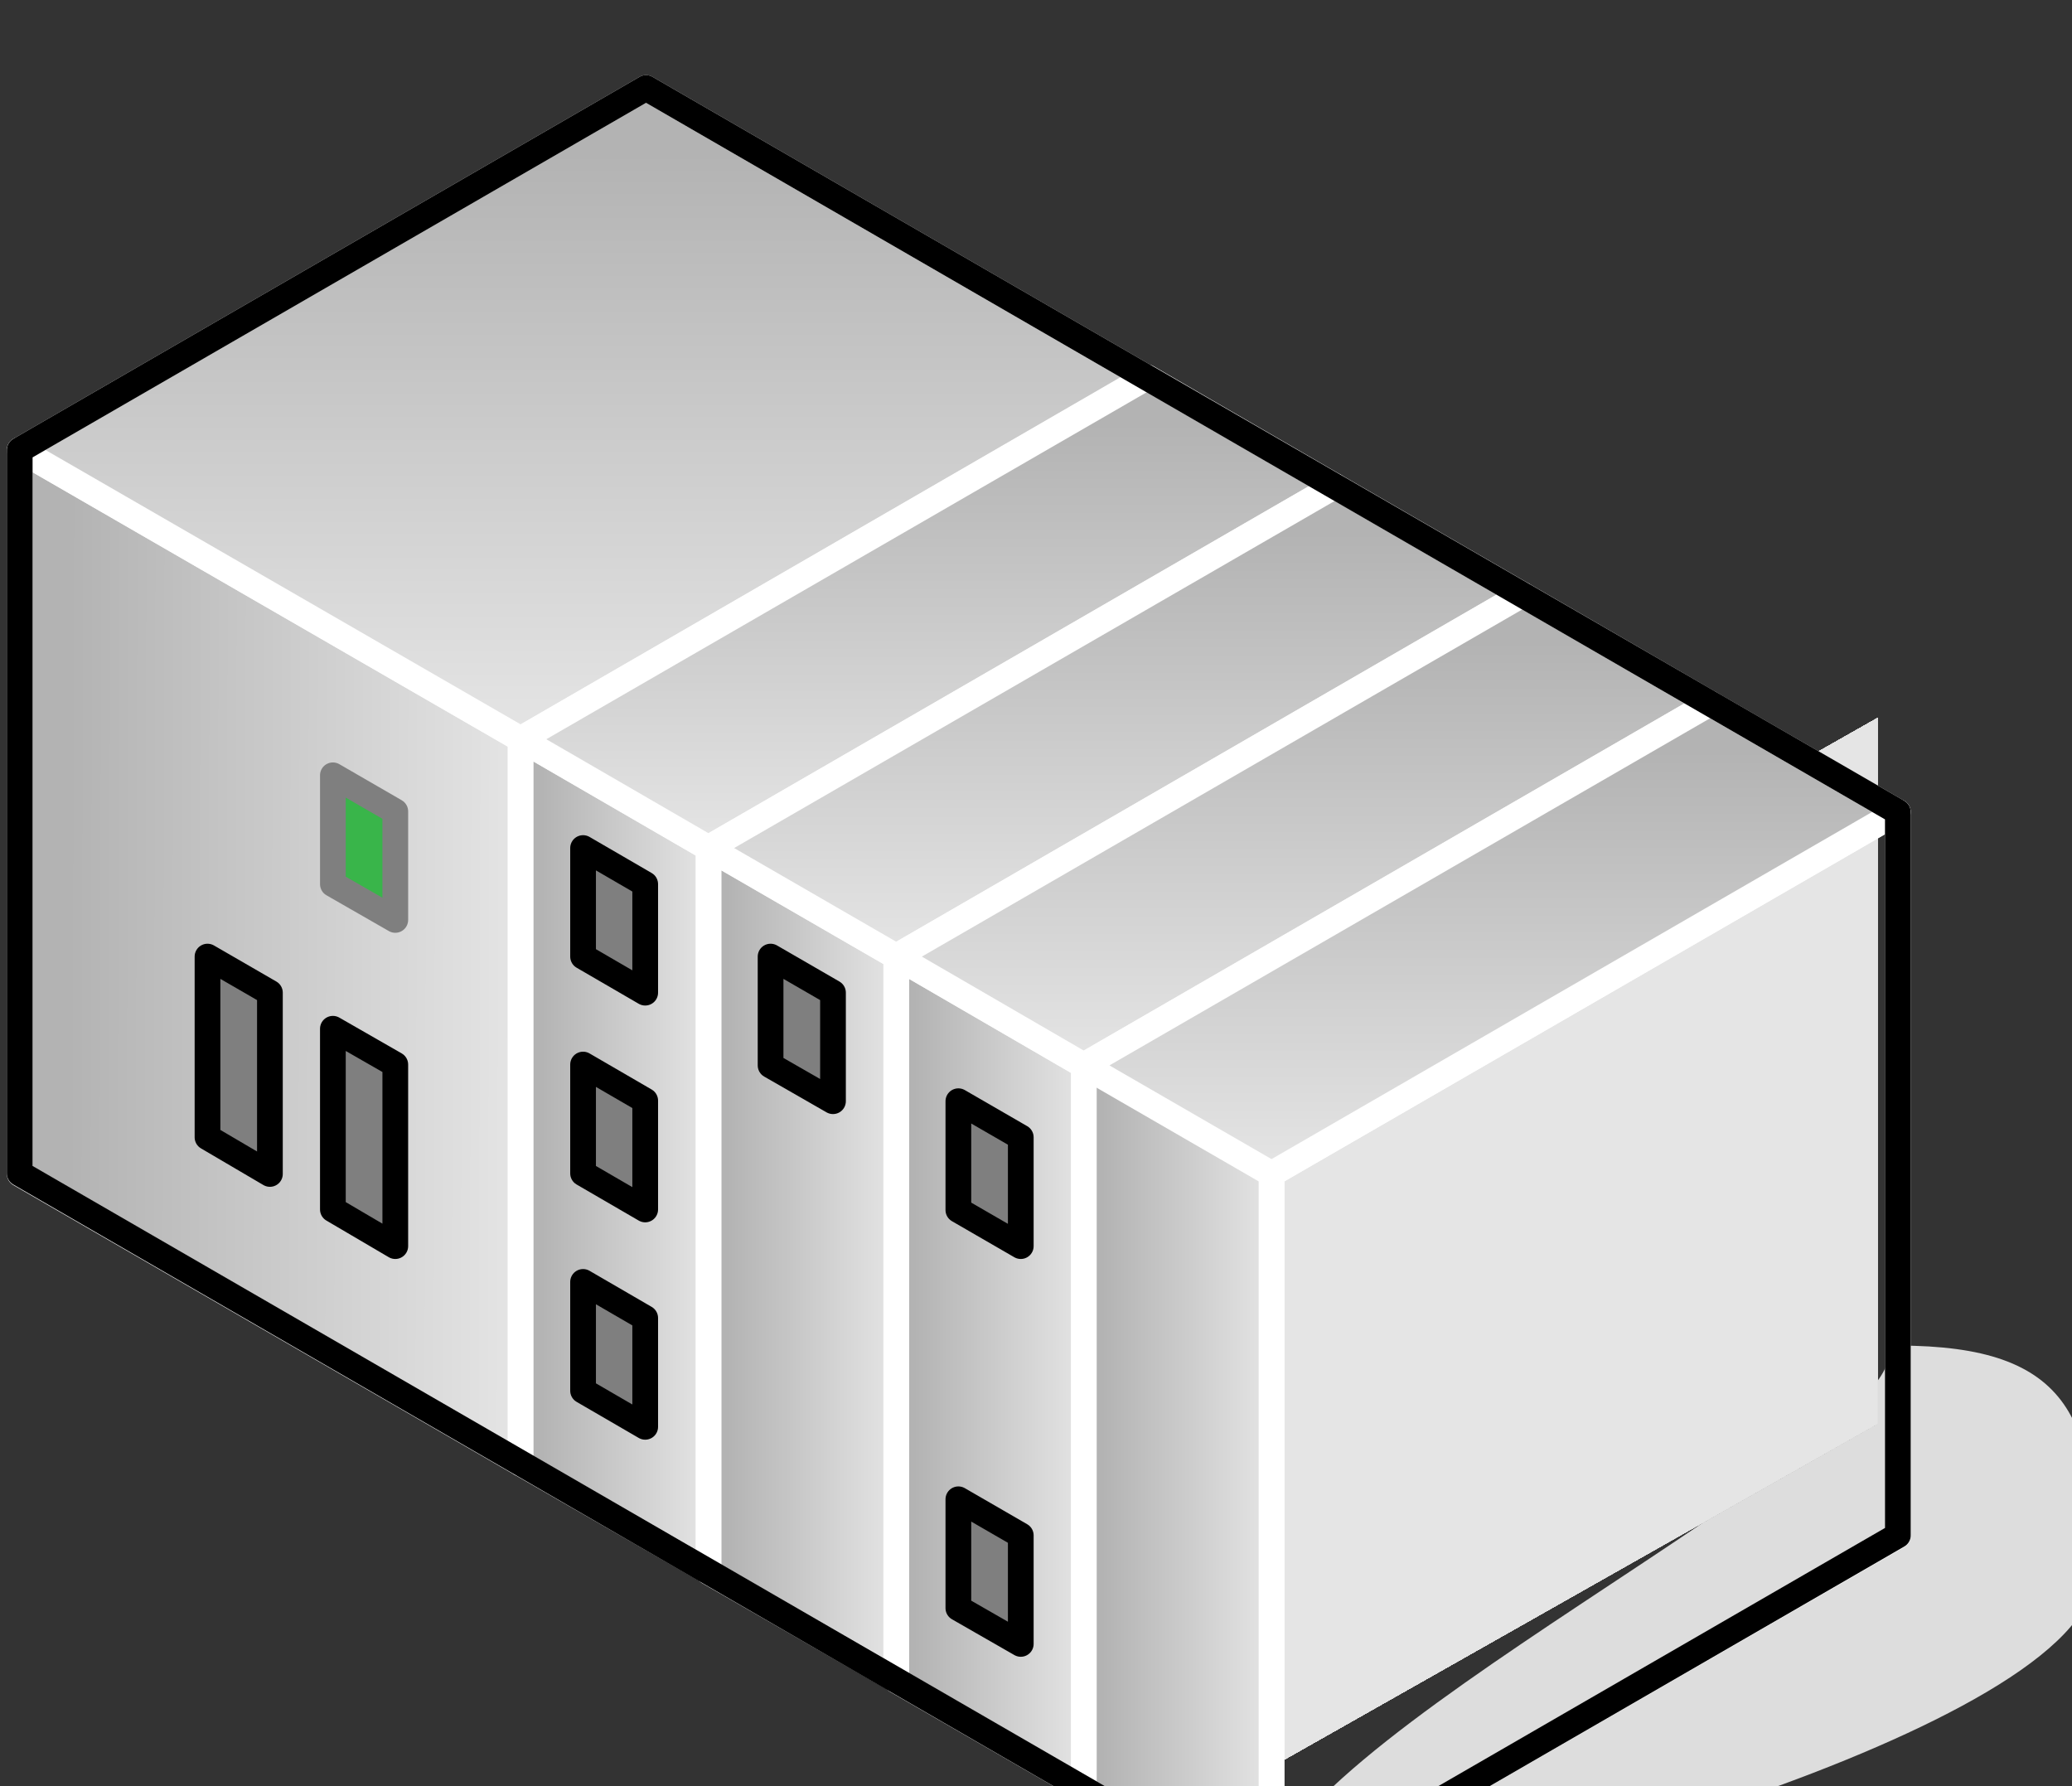 <?xml version="1.0" encoding="UTF-8"?>
<svg xmlns="http://www.w3.org/2000/svg" xmlns:xlink="http://www.w3.org/1999/xlink" width="29pt" height="25pt" viewBox="0 0 29 25" version="1.1">
<rect x="0" y="0" width="29" height="25" fill="#333333" stroke="none"/>
<defs>
<linearGradient id="linear0" gradientUnits="userSpaceOnUse" x1="1492" y1="5952" x2="2273" y2="5954" gradientTransform="matrix(1,0,0,1,0,0)">
<stop offset="0.1" style="stop-color:rgb(70.196%,70.196%,70.196%);stop-opacity:1;"/>
<stop offset="1" style="stop-color:rgb(89.804%,89.804%,89.804%);stop-opacity:1;"/>
</linearGradient>
<linearGradient id="linear1" gradientUnits="userSpaceOnUse" x1="2370" y1="4602" x2="2370" y2="5615" gradientTransform="matrix(1,0,0,1,0,0)">
<stop offset="0.1" style="stop-color:rgb(70.196%,70.196%,70.196%);stop-opacity:1;"/>
<stop offset="1" style="stop-color:rgb(89.804%,89.804%,89.804%);stop-opacity:1;"/>
</linearGradient>
<linearGradient id="linear2" gradientUnits="userSpaceOnUse" x1="3148" y1="6768" x2="3442" y2="6768" gradientTransform="matrix(1,0,0,1,0,0)">
<stop offset="0.1" style="stop-color:rgb(70.196%,70.196%,70.196%);stop-opacity:1;"/>
<stop offset="1" style="stop-color:rgb(89.804%,89.804%,89.804%);stop-opacity:1;"/>
</linearGradient>
<linearGradient id="linear3" gradientUnits="userSpaceOnUse" x1="2856" y1="6600" x2="3150" y2="6600" gradientTransform="matrix(1,0,0,1,0,0)">
<stop offset="0.1" style="stop-color:rgb(70.196%,70.196%,70.196%);stop-opacity:1;"/>
<stop offset="1" style="stop-color:rgb(89.804%,89.804%,89.804%);stop-opacity:1;"/>
</linearGradient>
<linearGradient id="linear4" gradientUnits="userSpaceOnUse" x1="2564" y1="6431" x2="2858" y2="6431" gradientTransform="matrix(1,0,0,1,0,0)">
<stop offset="0.1" style="stop-color:rgb(70.196%,70.196%,70.196%);stop-opacity:1;"/>
<stop offset="1" style="stop-color:rgb(89.804%,89.804%,89.804%);stop-opacity:1;"/>
</linearGradient>
<linearGradient id="linear5" gradientUnits="userSpaceOnUse" x1="2272" y1="6262" x2="2566" y2="6262" gradientTransform="matrix(1,0,0,1,0,0)">
<stop offset="0.1" style="stop-color:rgb(70.196%,70.196%,70.196%);stop-opacity:1;"/>
<stop offset="1" style="stop-color:rgb(89.804%,89.804%,89.804%);stop-opacity:1;"/>
</linearGradient>
<linearGradient id="linear6" gradientUnits="userSpaceOnUse" x1="2906" y1="5052" x2="2906" y2="5784" gradientTransform="matrix(1,0,0,1,0,0)">
<stop offset="0.1" style="stop-color:rgb(70.196%,70.196%,70.196%);stop-opacity:1;"/>
<stop offset="1" style="stop-color:rgb(89.804%,89.804%,89.804%);stop-opacity:1;"/>
</linearGradient>
<linearGradient id="linear7" gradientUnits="userSpaceOnUse" x1="3198" y1="5221" x2="3198" y2="5953" gradientTransform="matrix(1,0,0,1,0,0)">
<stop offset="0.1" style="stop-color:rgb(70.196%,70.196%,70.196%);stop-opacity:1;"/>
<stop offset="1" style="stop-color:rgb(89.804%,89.804%,89.804%);stop-opacity:1;"/>
</linearGradient>
<linearGradient id="linear8" gradientUnits="userSpaceOnUse" x1="3490" y1="5390" x2="3490" y2="6122" gradientTransform="matrix(1,0,0,1,0,0)">
<stop offset="0.1" style="stop-color:rgb(70.196%,70.196%,70.196%);stop-opacity:1;"/>
<stop offset="1" style="stop-color:rgb(89.804%,89.804%,89.804%);stop-opacity:1;"/>
</linearGradient>
<linearGradient id="linear9" gradientUnits="userSpaceOnUse" x1="3782" y1="5559" x2="3782" y2="6291" gradientTransform="matrix(1,0,0,1,0,0)">
<stop offset="0.1" style="stop-color:rgb(70.196%,70.196%,70.196%);stop-opacity:1;"/>
<stop offset="1" style="stop-color:rgb(89.804%,89.804%,89.804%);stop-opacity:1;"/>
</linearGradient>
</defs>
<g id="surface1">
<path style="fill-rule:evenodd;fill:rgb(86.667%,86.667%,86.667%);fill-opacity:1;stroke-width:28.222;stroke-linecap:butt;stroke-linejoin:round;stroke:rgb(86.667%,86.667%,86.667%);stroke-opacity:1;stroke-miterlimit:4;" d="M 3440.831 7415.965 C 3707.942 7415.965 4706.878 7134.929 4706.878 6910.011 C 4706.878 6685.094 4681.959 6571.967 4414.848 6571.967 C 4414.848 6741.212 3440.831 7190.157 3440.831 7415.965 Z M 3440.831 7415.965 " transform="matrix(0.009,0,0,0.009,-13.171,-40.187)"/>
<path style="fill-rule:evenodd;fill:url(#linear0);stroke-width:40;stroke-linecap:butt;stroke-linejoin:round;stroke:rgb(100%,100%,100%);stroke-opacity:1;stroke-miterlimit:4;" d="M 1494.11 6290.931 L 1494.11 5165.005 L 2273.148 5614.841 L 2273.148 6741.212 Z M 1494.11 6290.931 " transform="matrix(0.009,0,0,0.009,-13.171,-40.187)"/>
<path style=" stroke:none;fill-rule:evenodd;fill:rgb(70.196%,70.196%,70.196%);fill-opacity:1;" d="M 17.574 21.75 L 17.574 14.988 L 26.277 10.051 L 26.277 19.926 L 23.062 21.75 Z M 17.574 21.75 "/>
<path style=" stroke:none;fill-rule:evenodd;fill:rgb(70.588%,70.588%,70.588%);fill-opacity:1;" d="M 23.062 21.75 L 17.574 24.855 L 17.574 21.75 Z M 17.574 21.602 L 17.574 14.988 L 26.277 10.051 L 26.277 19.926 L 23.32 21.602 Z M 17.574 21.602 "/>
<path style=" stroke:none;fill-rule:evenodd;fill:rgb(70.98%,70.98%,70.98%);fill-opacity:1;" d="M 23.32 21.602 L 17.574 24.855 L 17.574 21.602 Z M 17.574 21.453 L 17.574 14.988 L 26.277 10.051 L 26.277 19.926 L 23.582 21.453 Z M 17.574 21.453 "/>
<path style=" stroke:none;fill-rule:evenodd;fill:rgb(71.373%,71.373%,71.373%);fill-opacity:1;" d="M 23.582 21.453 L 17.574 24.855 L 17.574 21.453 Z M 17.574 21.305 L 17.574 14.988 L 26.277 10.051 L 26.277 19.926 L 23.848 21.305 Z M 17.574 21.305 "/>
<path style=" stroke:none;fill-rule:evenodd;fill:rgb(71.765%,71.765%,71.765%);fill-opacity:1;" d="M 23.848 21.305 L 17.574 24.855 L 17.574 21.305 Z M 17.574 21.156 L 17.574 14.988 L 26.277 10.051 L 26.277 19.926 L 24.109 21.156 Z M 17.574 21.156 "/>
<path style=" stroke:none;fill-rule:evenodd;fill:rgb(72.157%,72.157%,72.157%);fill-opacity:1;" d="M 24.109 21.156 L 17.574 24.855 L 17.574 21.156 Z M 17.574 21.004 L 17.574 14.988 L 26.277 10.051 L 26.277 19.926 L 24.375 21.004 Z M 17.574 21.004 "/>
<path style=" stroke:none;fill-rule:evenodd;fill:rgb(72.549%,72.549%,72.549%);fill-opacity:1;" d="M 24.375 21.004 L 17.574 24.855 L 17.574 21.004 Z M 17.574 20.855 L 17.574 14.988 L 26.277 10.051 L 26.277 19.926 L 24.633 20.855 Z M 17.574 20.855 "/>
<path style=" stroke:none;fill-rule:evenodd;fill:rgb(72.941%,72.941%,72.941%);fill-opacity:1;" d="M 24.633 20.855 L 17.574 24.855 L 17.574 20.855 Z M 17.574 20.707 L 17.574 14.988 L 26.277 10.051 L 26.277 19.926 L 24.902 20.707 Z M 17.574 20.707 "/>
<path style=" stroke:none;fill-rule:evenodd;fill:rgb(73.333%,73.333%,73.333%);fill-opacity:1;" d="M 24.902 20.707 L 17.574 24.855 L 17.574 20.707 Z M 17.574 20.559 L 17.574 14.988 L 26.277 10.051 L 26.277 19.926 L 25.16 20.559 Z M 17.574 20.559 "/>
<path style=" stroke:none;fill-rule:evenodd;fill:rgb(73.725%,73.725%,73.725%);fill-opacity:1;" d="M 25.16 20.559 L 17.574 24.855 L 17.574 20.559 Z M 26.215 19.961 L 25.43 20.41 L 17.574 20.41 L 17.574 14.988 L 26.215 10.086 Z M 26.215 19.961 "/>
<path style=" stroke:none;fill-rule:evenodd;fill:rgb(74.118%,74.118%,74.118%);fill-opacity:1;" d="M 25.43 20.41 L 17.574 24.855 L 17.574 20.41 Z M 26.215 10.086 L 26.277 10.051 L 26.277 19.926 L 26.215 19.961 Z M 26.062 20.051 L 25.688 20.262 L 17.574 20.262 L 17.574 14.988 L 26.062 10.176 Z M 26.062 20.051 "/>
<path style=" stroke:none;fill-rule:evenodd;fill:rgb(74.51%,74.51%,74.51%);fill-opacity:1;" d="M 25.688 20.262 L 17.574 24.855 L 17.574 20.262 Z M 26.062 10.176 L 26.277 10.051 L 26.277 19.926 L 26.062 20.051 Z M 25.922 20.121 L 17.574 20.121 L 17.574 14.988 L 25.922 10.254 Z M 25.922 20.121 "/>
<path style=" stroke:none;fill-rule:evenodd;fill:rgb(74.902%,74.902%,74.902%);fill-opacity:1;" d="M 25.922 20.121 L 25.922 10.254 L 26.277 10.051 L 26.277 19.926 L 17.574 24.855 L 17.574 20.121 Z M 25.77 19.969 L 17.574 19.969 L 17.574 14.988 L 25.77 10.34 Z M 25.77 19.969 "/>
<path style=" stroke:none;fill-rule:evenodd;fill:rgb(75.294%,75.294%,75.294%);fill-opacity:1;" d="M 25.77 19.969 L 25.77 10.34 L 26.277 10.051 L 26.277 19.926 L 17.574 24.855 L 17.574 19.969 Z M 25.617 19.82 L 17.574 19.82 L 17.574 14.988 L 25.617 10.43 Z M 25.617 19.82 "/>
<path style=" stroke:none;fill-rule:evenodd;fill:rgb(75.686%,75.686%,75.686%);fill-opacity:1;" d="M 25.617 19.82 L 25.617 10.43 L 26.277 10.051 L 26.277 19.926 L 17.574 24.855 L 17.574 19.82 Z M 25.465 19.672 L 17.574 19.672 L 17.574 14.988 L 25.465 10.516 Z M 25.465 19.672 "/>
<path style=" stroke:none;fill-rule:evenodd;fill:rgb(76.078%,76.078%,76.078%);fill-opacity:1;" d="M 25.465 19.672 L 25.465 10.516 L 26.277 10.051 L 26.277 19.926 L 17.574 24.855 L 17.574 19.672 Z M 25.312 19.523 L 17.574 19.523 L 17.574 14.988 L 25.312 10.594 Z M 25.312 19.523 "/>
<path style=" stroke:none;fill-rule:evenodd;fill:rgb(76.471%,76.471%,76.471%);fill-opacity:1;" d="M 25.312 19.523 L 25.312 10.594 L 26.277 10.051 L 26.277 19.926 L 17.574 24.855 L 17.574 19.523 Z M 25.16 19.375 L 17.574 19.375 L 17.574 14.988 L 25.16 10.684 Z M 25.16 19.375 "/>
<path style=" stroke:none;fill-rule:evenodd;fill:rgb(76.863%,76.863%,76.863%);fill-opacity:1;" d="M 25.16 19.375 L 25.16 10.684 L 26.277 10.051 L 26.277 19.926 L 17.574 24.855 L 17.574 19.375 Z M 25.012 19.227 L 17.574 19.227 L 17.574 14.988 L 25.012 10.77 Z M 25.012 19.227 "/>
<path style=" stroke:none;fill-rule:evenodd;fill:rgb(77.255%,77.255%,77.255%);fill-opacity:1;" d="M 25.012 19.227 L 25.012 10.77 L 26.277 10.051 L 26.277 19.926 L 17.574 24.855 L 17.574 19.227 Z M 24.859 19.074 L 17.574 19.074 L 17.574 14.988 L 24.859 10.859 Z M 24.859 19.074 "/>
<path style=" stroke:none;fill-rule:evenodd;fill:rgb(77.647%,77.647%,77.647%);fill-opacity:1;" d="M 24.859 19.074 L 24.859 10.859 L 26.277 10.051 L 26.277 19.926 L 17.574 24.855 L 17.574 19.074 Z M 24.707 18.926 L 17.574 18.926 L 17.574 14.988 L 24.707 10.945 Z M 24.707 18.926 "/>
<path style=" stroke:none;fill-rule:evenodd;fill:rgb(78.039%,78.039%,78.039%);fill-opacity:1;" d="M 24.707 18.926 L 24.707 10.945 L 26.277 10.051 L 26.277 19.926 L 17.574 24.855 L 17.574 18.926 Z M 24.555 18.777 L 17.574 18.777 L 17.574 14.988 L 24.555 11.035 Z M 24.555 18.777 "/>
<path style=" stroke:none;fill-rule:evenodd;fill:rgb(78.431%,78.431%,78.431%);fill-opacity:1;" d="M 24.555 18.777 L 24.555 11.035 L 26.277 10.051 L 26.277 19.926 L 17.574 24.855 L 17.574 18.777 Z M 24.402 18.629 L 17.574 18.629 L 17.574 14.988 L 24.402 11.113 Z M 24.402 18.629 "/>
<path style=" stroke:none;fill-rule:evenodd;fill:rgb(78.824%,78.824%,78.824%);fill-opacity:1;" d="M 24.402 18.629 L 24.402 11.113 L 26.277 10.051 L 26.277 19.926 L 17.574 24.855 L 17.574 18.629 Z M 24.258 18.488 L 17.574 18.488 L 17.574 14.988 L 24.258 11.199 Z M 24.258 18.488 "/>
<path style=" stroke:none;fill-rule:evenodd;fill:rgb(79.216%,79.216%,79.216%);fill-opacity:1;" d="M 24.258 18.488 L 24.258 11.199 L 26.277 10.051 L 26.277 19.926 L 17.574 24.855 L 17.574 18.488 Z M 24.109 18.34 L 17.574 18.34 L 17.574 14.988 L 24.109 11.277 Z M 24.109 18.34 "/>
<path style=" stroke:none;fill-rule:evenodd;fill:rgb(79.608%,79.608%,79.608%);fill-opacity:1;" d="M 24.109 18.34 L 24.109 11.277 L 26.277 10.051 L 26.277 19.926 L 17.574 24.855 L 17.574 18.34 Z M 23.957 18.191 L 17.574 18.191 L 17.574 14.988 L 23.957 11.367 Z M 23.957 18.191 "/>
<path style=" stroke:none;fill-rule:evenodd;fill:rgb(80%,80%,80%);fill-opacity:1;" d="M 23.957 18.191 L 23.957 11.367 L 26.277 10.051 L 26.277 19.926 L 17.574 24.855 L 17.574 18.191 Z M 23.805 18.043 L 17.574 18.043 L 17.574 14.988 L 23.805 11.453 Z M 23.805 18.043 "/>
<path style=" stroke:none;fill-rule:evenodd;fill:rgb(80.392%,80.392%,80.392%);fill-opacity:1;" d="M 23.805 18.043 L 23.805 11.453 L 26.277 10.051 L 26.277 19.926 L 17.574 24.855 L 17.574 18.043 Z M 23.652 17.891 L 17.574 17.891 L 17.574 14.988 L 23.652 11.543 Z M 23.652 17.891 "/>
<path style=" stroke:none;fill-rule:evenodd;fill:rgb(80.784%,80.784%,80.784%);fill-opacity:1;" d="M 23.652 17.891 L 23.652 11.543 L 26.277 10.051 L 26.277 19.926 L 17.574 24.855 L 17.574 17.891 Z M 23.5 17.742 L 17.574 17.742 L 17.574 14.988 L 23.5 11.629 Z M 23.5 17.742 "/>
<path style=" stroke:none;fill-rule:evenodd;fill:rgb(81.176%,81.176%,81.176%);fill-opacity:1;" d="M 23.5 17.742 L 23.5 11.629 L 26.277 10.051 L 26.277 19.926 L 17.574 24.855 L 17.574 17.742 Z M 23.348 17.594 L 17.574 17.594 L 17.574 14.988 L 23.348 11.719 Z M 23.348 17.594 "/>
<path style=" stroke:none;fill-rule:evenodd;fill:rgb(81.569%,81.569%,81.569%);fill-opacity:1;" d="M 23.348 17.594 L 23.348 11.719 L 26.277 10.051 L 26.277 19.926 L 17.574 24.855 L 17.574 17.594 Z M 23.195 17.445 L 17.574 17.445 L 17.574 14.988 L 23.195 11.797 Z M 23.195 17.445 "/>
<path style=" stroke:none;fill-rule:evenodd;fill:rgb(81.961%,81.961%,81.961%);fill-opacity:1;" d="M 23.195 17.445 L 23.195 11.797 L 26.277 10.051 L 26.277 19.926 L 17.574 24.855 L 17.574 17.445 Z M 23.043 17.297 L 17.574 17.297 L 17.574 14.988 L 23.043 11.883 Z M 23.043 17.297 "/>
<path style=" stroke:none;fill-rule:evenodd;fill:rgb(82.353%,82.353%,82.353%);fill-opacity:1;" d="M 23.043 17.297 L 23.043 11.883 L 26.277 10.051 L 26.277 19.926 L 17.574 24.855 L 17.574 17.297 Z M 22.891 17.145 L 17.574 17.145 L 17.574 14.988 L 22.891 11.973 Z M 22.891 17.145 "/>
<path style=" stroke:none;fill-rule:evenodd;fill:rgb(82.745%,82.745%,82.745%);fill-opacity:1;" d="M 22.891 17.145 L 22.891 11.973 L 26.277 10.051 L 26.277 19.926 L 17.574 24.855 L 17.574 17.145 Z M 22.742 16.996 L 17.621 16.996 L 17.621 14.961 L 22.742 12.059 Z M 22.742 16.996 "/>
<path style=" stroke:none;fill-rule:evenodd;fill:rgb(83.137%,83.137%,83.137%);fill-opacity:1;" d="M 17.621 16.996 L 22.742 16.996 L 22.742 12.059 L 26.277 10.051 L 26.277 19.926 L 17.574 24.855 L 17.574 14.988 L 17.621 14.961 Z M 22.598 16.855 L 17.762 16.855 L 17.762 14.883 L 22.598 12.137 Z M 22.598 16.855 "/>
<path style=" stroke:none;fill-rule:evenodd;fill:rgb(83.529%,83.529%,83.529%);fill-opacity:1;" d="M 17.762 16.855 L 22.598 16.855 L 22.598 12.137 L 26.277 10.051 L 26.277 19.926 L 17.574 24.855 L 17.574 14.988 L 17.762 14.883 Z M 22.445 12.262 L 22.445 16.707 L 17.914 16.707 L 17.914 14.797 L 22.383 12.262 Z M 22.445 12.262 "/>
<path style=" stroke:none;fill-rule:evenodd;fill:rgb(83.922%,83.922%,83.922%);fill-opacity:1;" d="M 17.914 16.707 L 22.445 16.707 L 22.445 12.262 L 22.383 12.262 L 26.277 10.051 L 26.277 19.926 L 17.574 24.855 L 17.574 14.988 L 17.914 14.797 Z M 22.293 12.41 L 22.293 16.559 L 18.066 16.559 L 18.066 14.707 L 22.125 12.41 Z M 22.293 12.41 "/>
<path style=" stroke:none;fill-rule:evenodd;fill:rgb(84.314%,84.314%,84.314%);fill-opacity:1;" d="M 18.066 16.559 L 22.293 16.559 L 22.293 12.41 L 22.125 12.41 L 26.277 10.051 L 26.277 19.926 L 17.574 24.855 L 17.574 14.988 L 18.066 14.707 Z M 22.141 12.559 L 22.141 16.41 L 18.219 16.41 L 18.219 14.621 L 21.855 12.559 Z M 22.141 12.559 "/>
<path style=" stroke:none;fill-rule:evenodd;fill:rgb(84.706%,84.706%,84.706%);fill-opacity:1;" d="M 18.219 16.41 L 22.141 16.41 L 22.141 12.559 L 21.855 12.559 L 26.277 10.051 L 26.277 19.926 L 17.574 24.855 L 17.574 14.988 L 18.219 14.621 Z M 21.988 12.707 L 21.988 16.262 L 18.371 16.262 L 18.371 14.543 L 21.598 12.707 Z M 21.988 12.707 "/>
<path style=" stroke:none;fill-rule:evenodd;fill:rgb(85.098%,85.098%,85.098%);fill-opacity:1;" d="M 18.371 16.262 L 21.988 16.262 L 21.988 12.707 L 21.598 12.707 L 26.277 10.051 L 26.277 19.926 L 17.574 24.855 L 17.574 14.988 L 18.371 14.543 Z M 21.836 12.859 L 21.836 16.113 L 18.523 16.113 L 18.523 14.453 L 21.328 12.859 Z M 21.836 12.859 "/>
<path style=" stroke:none;fill-rule:evenodd;fill:rgb(85.49%,85.49%,85.49%);fill-opacity:1;" d="M 18.523 16.113 L 21.836 16.113 L 21.836 12.859 L 21.328 12.859 L 26.277 10.051 L 26.277 19.926 L 17.574 24.855 L 17.574 14.988 L 18.523 14.453 Z M 21.688 13.008 L 21.688 15.961 L 18.676 15.961 L 18.676 14.367 L 21.07 13.008 Z M 21.688 13.008 "/>
<path style=" stroke:none;fill-rule:evenodd;fill:rgb(85.882%,85.882%,85.882%);fill-opacity:1;" d="M 18.676 15.961 L 21.688 15.961 L 21.688 13.008 L 21.07 13.008 L 26.277 10.051 L 26.277 19.926 L 17.574 24.855 L 17.574 14.988 L 18.676 14.367 Z M 21.535 13.156 L 21.535 15.812 L 18.828 15.812 L 18.828 14.277 L 20.809 13.156 Z M 21.535 13.156 "/>
<path style=" stroke:none;fill-rule:evenodd;fill:rgb(86.275%,86.275%,86.275%);fill-opacity:1;" d="M 18.828 15.812 L 21.535 15.812 L 21.535 13.156 L 20.809 13.156 L 26.277 10.051 L 26.277 19.926 L 17.574 24.855 L 17.574 14.988 L 18.828 14.277 Z M 21.383 13.305 L 21.383 15.664 L 18.98 15.664 L 18.98 14.191 L 20.543 13.305 Z M 21.383 13.305 "/>
<path style=" stroke:none;fill-rule:evenodd;fill:rgb(86.667%,86.667%,86.667%);fill-opacity:1;" d="M 18.98 15.664 L 21.383 15.664 L 21.383 13.305 L 20.543 13.305 L 26.277 10.051 L 26.277 19.926 L 17.574 24.855 L 17.574 14.988 L 18.98 14.191 Z M 21.23 13.453 L 21.23 15.516 L 19.129 15.516 L 19.129 14.102 L 20.281 13.453 Z M 21.23 13.453 "/>
<path style=" stroke:none;fill-rule:evenodd;fill:rgb(87.059%,87.059%,87.059%);fill-opacity:1;" d="M 19.129 15.516 L 21.23 15.516 L 21.23 13.453 L 20.281 13.453 L 26.277 10.051 L 26.277 19.926 L 17.574 24.855 L 17.574 14.988 L 19.129 14.102 Z M 21.078 13.602 L 21.078 15.367 L 19.281 15.367 L 19.281 14.023 L 20.016 13.602 Z M 21.078 13.602 "/>
<path style=" stroke:none;fill-rule:evenodd;fill:rgb(87.451%,87.451%,87.451%);fill-opacity:1;" d="M 19.281 15.367 L 21.078 15.367 L 21.078 13.602 L 20.016 13.602 L 26.277 10.051 L 26.277 19.926 L 17.574 24.855 L 17.574 14.988 L 19.281 14.023 Z M 20.934 13.742 L 20.934 15.227 L 19.426 15.227 L 19.426 13.938 L 19.773 13.742 Z M 20.934 13.742 "/>
<path style=" stroke:none;fill-rule:evenodd;fill:rgb(87.843%,87.843%,87.843%);fill-opacity:1;" d="M 19.426 15.227 L 20.934 15.227 L 20.934 13.742 L 19.773 13.742 L 26.277 10.051 L 26.277 19.926 L 17.574 24.855 L 17.574 14.988 L 19.426 13.938 Z M 19.578 13.891 L 20.785 13.891 L 20.785 15.078 L 19.578 15.078 Z M 19.578 13.891 "/>
<path style=" stroke:none;fill-rule:evenodd;fill:rgb(88.235%,88.235%,88.235%);fill-opacity:1;" d="M 19.578 13.891 L 19.578 15.078 L 20.785 15.078 L 20.785 13.891 Z M 19.73 14.043 L 20.633 14.043 L 20.633 14.926 L 19.73 14.926 Z M 17.574 24.855 L 17.574 14.988 L 26.277 10.051 L 26.277 19.926 Z M 17.574 24.855 "/>
<path style=" stroke:none;fill-rule:evenodd;fill:rgb(88.627%,88.627%,88.627%);fill-opacity:1;" d="M 19.73 14.043 L 19.73 14.926 L 20.633 14.926 L 20.633 14.043 Z M 19.883 14.191 L 20.48 14.191 L 20.48 14.777 L 19.883 14.777 Z M 17.574 24.855 L 17.574 14.988 L 26.277 10.051 L 26.277 19.926 Z M 17.574 24.855 "/>
<path style=" stroke:none;fill-rule:evenodd;fill:rgb(89.02%,89.02%,89.02%);fill-opacity:1;" d="M 19.883 14.191 L 19.883 14.777 L 20.48 14.777 L 20.48 14.191 Z M 20.031 14.34 L 20.328 14.34 L 20.328 14.629 L 20.031 14.629 Z M 17.574 24.855 L 17.574 14.988 L 26.277 10.051 L 26.277 19.926 Z M 17.574 24.855 "/>
<path style=" stroke:none;fill-rule:evenodd;fill:rgb(89.804%,89.804%,89.804%);fill-opacity:1;" d="M 20.031 14.34 L 20.031 14.629 L 20.328 14.629 L 20.328 14.34 Z M 17.574 24.855 L 17.574 14.988 L 26.277 10.051 L 26.277 19.926 Z M 17.574 24.855 "/>
<path style="fill:none;stroke-width:40;stroke-linecap:butt;stroke-linejoin:round;stroke:rgb(100%,100%,100%);stroke-opacity:1;stroke-miterlimit:4;" d="M 3440.831 7415.965 L 3440.831 6290.931 L 4414.848 5727.968 L 4414.848 6853.893 Z M 3440.831 7415.965 " transform="matrix(0.009,0,0,0.009,-13.171,-40.187)"/>
<path style="fill-rule:evenodd;fill:url(#linear1);stroke-width:40;stroke-linecap:butt;stroke-linejoin:round;stroke:rgb(100%,100%,100%);stroke-opacity:1;stroke-miterlimit:4;" d="M 2273.148 5614.841 L 1494.11 5165.005 L 2468.126 4602.042 L 3245.853 5051.878 Z M 2273.148 5614.841 " transform="matrix(0.009,0,0,0.009,-13.171,-40.187)"/>
<path style="fill-rule:evenodd;fill:rgb(49.804%,49.804%,49.804%);fill-opacity:1;stroke-width:40;stroke-linecap:butt;stroke-linejoin:round;stroke:rgb(0%,0%,0%);stroke-opacity:1;stroke-miterlimit:4;" d="M 1981.118 6346.158 L 1981.118 6065.122 L 2078.17 6120.795 L 2078.17 6403.167 Z M 1981.118 6346.158 " transform="matrix(0.009,0,0,0.009,-13.171,-40.187)"/>
<path style="fill-rule:evenodd;fill:rgb(49.804%,49.804%,49.804%);fill-opacity:1;stroke-width:40;stroke-linecap:butt;stroke-linejoin:round;stroke:rgb(0%,0%,0%);stroke-opacity:1;stroke-miterlimit:4;" d="M 1786.14 6233.922 L 1786.14 5952.886 L 1883.192 6009.004 L 1883.192 6290.931 Z M 1786.14 6233.922 " transform="matrix(0.009,0,0,0.009,-13.171,-40.187)"/>
<path style="fill-rule:evenodd;fill:url(#linear2);stroke-width:40;stroke-linecap:butt;stroke-linejoin:round;stroke:rgb(100%,100%,100%);stroke-opacity:1;stroke-miterlimit:4;" d="M 3148.801 7247.166 L 3148.801 6120.795 L 3440.831 6290.04 L 3440.831 7415.075 Z M 3148.801 7247.166 " transform="matrix(0.009,0,0,0.009,-13.171,-40.187)"/>
<path style="fill-rule:evenodd;fill:rgb(22.353%,70.98%,29.02%);fill-opacity:1;stroke-width:40;stroke-linecap:butt;stroke-linejoin:round;stroke:rgb(49.804%,49.804%,49.804%);stroke-opacity:1;stroke-miterlimit:4;" d="M 1981.118 5840.204 L 1981.118 5670.959 L 2078.17 5727.077 L 2078.17 5895.877 Z M 1981.118 5840.204 " transform="matrix(0.009,0,0,0.009,-13.171,-40.187)"/>
<path style="fill-rule:evenodd;fill:url(#linear3);stroke-width:40;stroke-linecap:butt;stroke-linejoin:round;stroke:rgb(100%,100%,100%);stroke-opacity:1;stroke-miterlimit:4;" d="M 2857.208 7078.811 L 2857.208 5952.886 L 3148.801 6122.131 L 3148.801 7247.166 Z M 2857.208 7078.811 " transform="matrix(0.009,0,0,0.009,-13.171,-40.187)"/>
<path style="fill-rule:evenodd;fill:url(#linear4);stroke-width:40;stroke-linecap:butt;stroke-linejoin:round;stroke:rgb(100%,100%,100%);stroke-opacity:1;stroke-miterlimit:4;" d="M 2565.178 6910.011 L 2565.178 5784.086 L 2857.208 5952.886 L 2857.208 7077.92 Z M 2565.178 6910.011 " transform="matrix(0.009,0,0,0.009,-13.171,-40.187)"/>
<path style="fill-rule:evenodd;fill:url(#linear5);stroke-width:40;stroke-linecap:butt;stroke-linejoin:round;stroke:rgb(100%,100%,100%);stroke-opacity:1;stroke-miterlimit:4;" d="M 2273.148 6741.212 L 2273.148 5614.841 L 2565.178 5784.086 L 2565.178 6909.121 Z M 2273.148 6741.212 " transform="matrix(0.009,0,0,0.009,-13.171,-40.187)"/>
<path style="fill-rule:evenodd;fill:url(#linear6);stroke-width:40;stroke-linecap:butt;stroke-linejoin:round;stroke:rgb(100%,100%,100%);stroke-opacity:1;stroke-miterlimit:4;" d="M 2565.178 5784.086 L 2273.148 5614.841 L 3247.165 5051.878 L 3539.195 5221.123 Z M 2565.178 5784.086 " transform="matrix(0.009,0,0,0.009,-13.171,-40.187)"/>
<path style="fill-rule:evenodd;fill:url(#linear7);stroke-width:40;stroke-linecap:butt;stroke-linejoin:round;stroke:rgb(100%,100%,100%);stroke-opacity:1;stroke-miterlimit:4;" d="M 2857.208 5952.886 L 2565.178 5784.086 L 3539.195 5221.123 L 3830.787 5389.923 Z M 2857.208 5952.886 " transform="matrix(0.009,0,0,0.009,-13.171,-40.187)"/>
<path style="fill-rule:evenodd;fill:url(#linear8);stroke-width:40;stroke-linecap:butt;stroke-linejoin:round;stroke:rgb(100%,100%,100%);stroke-opacity:1;stroke-miterlimit:4;" d="M 3148.801 6122.131 L 2857.208 5952.886 L 3830.787 5389.923 L 4122.817 5559.168 Z M 3148.801 6122.131 " transform="matrix(0.009,0,0,0.009,-13.171,-40.187)"/>
<path style="fill-rule:evenodd;fill:url(#linear9);stroke-width:40;stroke-linecap:butt;stroke-linejoin:round;stroke:rgb(100%,100%,100%);stroke-opacity:1;stroke-miterlimit:4;" d="M 3440.831 6290.931 L 3148.801 6122.131 L 4122.817 5559.168 L 4414.848 5727.968 Z M 3440.831 6290.931 " transform="matrix(0.009,0,0,0.009,-13.171,-40.187)"/>
<path style="fill-rule:evenodd;fill:rgb(49.804%,49.804%,49.804%);fill-opacity:1;stroke-width:40;stroke-linecap:butt;stroke-linejoin:round;stroke:rgb(0%,0%,0%);stroke-opacity:1;stroke-miterlimit:4;" d="M 2370.2 5952.886 L 2370.2 5784.086 L 2466.815 5840.204 L 2466.815 6009.004 Z M 2370.2 5952.886 " transform="matrix(0.009,0,0,0.009,-13.171,-40.187)"/>
<path style="fill-rule:evenodd;fill:rgb(49.804%,49.804%,49.804%);fill-opacity:1;stroke-width:40;stroke-linecap:butt;stroke-linejoin:round;stroke:rgb(0%,0%,0%);stroke-opacity:1;stroke-miterlimit:4;" d="M 2370.2 6290.04 L 2370.2 6120.795 L 2466.815 6176.913 L 2466.815 6346.158 Z M 2370.2 6290.04 " transform="matrix(0.009,0,0,0.009,-13.171,-40.187)"/>
<path style="fill-rule:evenodd;fill:rgb(49.804%,49.804%,49.804%);fill-opacity:1;stroke-width:40;stroke-linecap:butt;stroke-linejoin:round;stroke:rgb(0%,0%,0%);stroke-opacity:1;stroke-miterlimit:4;" d="M 2370.2 6628.085 L 2370.2 6458.84 L 2466.815 6514.958 L 2466.815 6684.203 Z M 2370.2 6628.085 " transform="matrix(0.009,0,0,0.009,-13.171,-40.187)"/>
<path style="fill-rule:evenodd;fill:rgb(49.804%,49.804%,49.804%);fill-opacity:1;stroke-width:40;stroke-linecap:butt;stroke-linejoin:round;stroke:rgb(0%,0%,0%);stroke-opacity:1;stroke-miterlimit:4;" d="M 2661.793 6122.131 L 2661.793 5952.886 L 2758.845 6009.004 L 2758.845 6177.804 Z M 2661.793 6122.131 " transform="matrix(0.009,0,0,0.009,-13.171,-40.187)"/>
<path style="fill-rule:evenodd;fill:rgb(49.804%,49.804%,49.804%);fill-opacity:1;stroke-width:40;stroke-linecap:butt;stroke-linejoin:round;stroke:rgb(0%,0%,0%);stroke-opacity:1;stroke-miterlimit:4;" d="M 2953.823 6347.049 L 2953.823 6177.804 L 3050.875 6233.922 L 3050.875 6403.167 Z M 2953.823 6347.049 " transform="matrix(0.009,0,0,0.009,-13.171,-40.187)"/>
<path style="fill-rule:evenodd;fill:rgb(49.804%,49.804%,49.804%);fill-opacity:1;stroke-width:40;stroke-linecap:butt;stroke-linejoin:round;stroke:rgb(0%,0%,0%);stroke-opacity:1;stroke-miterlimit:4;" d="M 2953.823 6966.13 L 2953.823 6796.884 L 3050.875 6853.003 L 3050.875 7021.802 Z M 2953.823 6966.13 " transform="matrix(0.009,0,0,0.009,-13.171,-40.187)"/>
<path style="fill:none;stroke-width:40;stroke-linecap:butt;stroke-linejoin:round;stroke:rgb(0%,0%,0%);stroke-opacity:1;stroke-miterlimit:4;" d="M 1494.11 6290.04 L 1494.11 5165.005 L 2468.126 4602.042 L 4414.848 5727.968 L 4414.848 6853.003 L 3440.831 7415.965 Z M 1494.11 6290.04 " transform="matrix(0.009,0,0,0.009,-13.171,-40.187)"/>
</g>
</svg>
